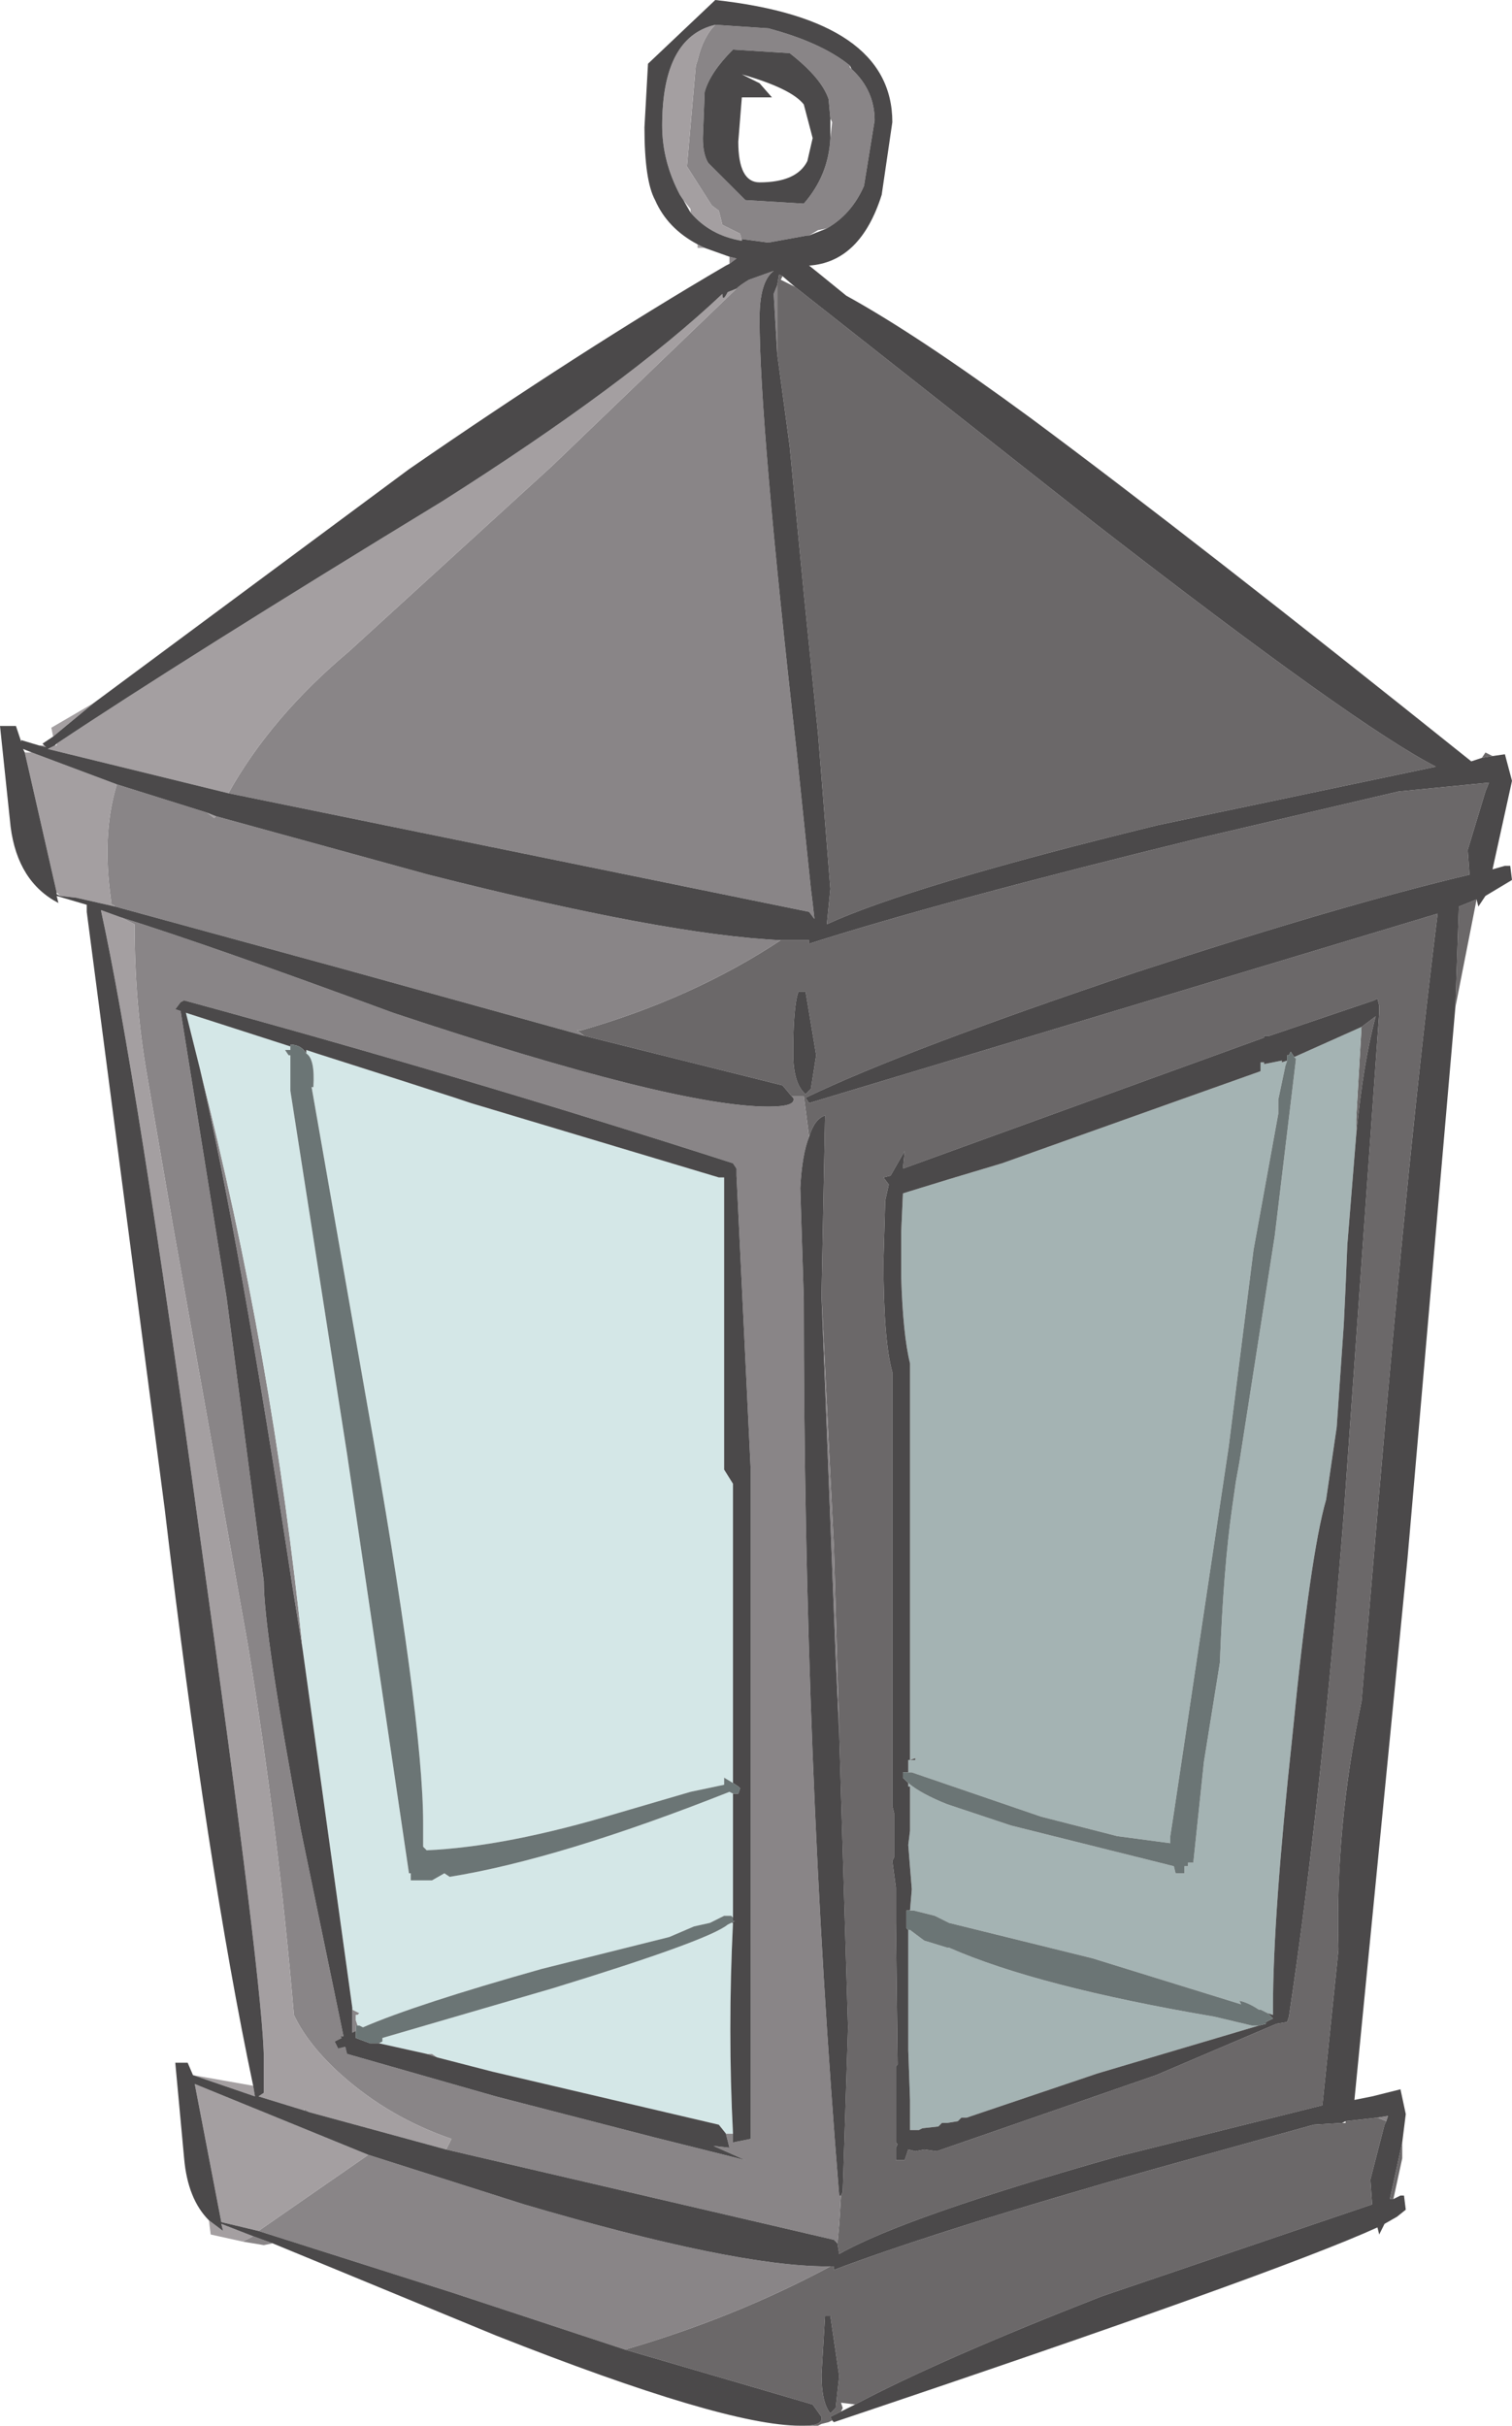 <?xml version="1.0" encoding="UTF-8" standalone="no"?>
<svg xmlns:ffdec="https://www.free-decompiler.com/flash" xmlns:xlink="http://www.w3.org/1999/xlink" ffdec:objectType="frame" height="68.5px" width="42.7px" xmlns="http://www.w3.org/2000/svg">
  <g transform="matrix(1.0, 0.0, 0.0, 1.0, 0.0, 0.0)">
    <use ffdec:characterId="1005" height="68.5" transform="matrix(1.0, 0.0, 0.0, 1.0, 0.0, 0.0)" width="42.7" xlink:href="#shape0"/>
  </g>
  <defs>
    <g id="shape0" transform="matrix(1.0, 0.0, 0.0, 1.0, 0.0, 0.0)">
      <path d="M41.7 25.4 L41.1 28.45 41.2 25.6 41.7 25.4 M39.6 60.5 L39.6 60.95 39.35 62.1 39.25 62.1 39.6 60.5 M23.5 68.35 L23.4 68.4 23.2 68.45 23.1 68.5 22.7 68.5 Q23.25 68.5 23.2 68.25 L22.95 67.9 17.65 66.35 Q20.75 65.45 23.45 64.0 L23.55 64.0 23.55 64.1 Q26.6 62.95 32.6 61.25 L37.1 60.0 37.9 59.95 38.0 59.95 38.0 59.9 38.9 59.8 39.15 59.9 39.1 60.0 38.7 61.55 38.75 62.25 31.1 64.85 Q26.5 66.65 24.15 67.9 L23.75 67.85 23.8 68.0 23.75 68.1 23.45 68.25 23.5 68.35 M41.85 21.4 L41.95 21.25 42.15 21.35 41.85 21.4 M22.05 26.55 L22.6 26.55 22.85 26.55 22.85 26.65 Q26.6 25.45 33.95 23.65 L39.5 22.35 42.05 22.1 41.95 22.35 41.45 24.0 41.5 24.7 Q37.9 25.55 32.1 27.45 25.55 29.65 22.75 31.0 L22.85 31.15 40.6 25.8 Q39.8 32.2 38.95 42.15 L38.45 48.05 Q37.7 51.6 37.8 55.05 L37.35 59.4 37.35 59.45 31.55 60.9 Q25.55 62.6 23.7 63.65 L23.65 63.35 23.7 62.8 23.75 62.0 23.8 61.9 23.95 57.25 23.7 48.95 23.55 43.7 23.2 36.6 23.3 31.5 Q23.0 31.6 22.85 32.1 L22.7 30.95 22.35 30.95 22.1 30.65 16.5 29.25 16.3 29.1 16.4 29.1 Q19.55 28.2 22.05 26.55 M22.95 25.5 L23.0 25.95 22.95 25.5 M21.95 10.0 L21.95 8.05 22.0 7.75 22.1 7.8 22.05 7.9 22.25 8.0 22.45 8.1 30.95 14.8 Q38.3 20.5 40.55 21.65 L32.7 23.3 Q25.75 25.0 23.35 26.1 L23.45 25.1 23.1 20.7 22.7 16.75 22.3 12.6 21.95 10.0 M35.7 29.25 L35.7 29.3 25.5 33.0 25.55 32.5 25.15 33.2 24.95 33.25 25.1 33.45 25.0 33.9 24.95 35.6 Q24.95 37.85 25.2 38.75 L25.2 51.0 25.25 51.2 25.25 52.45 25.2 52.55 25.3 53.3 25.3 54.3 25.35 58.3 25.3 58.35 25.3 60.5 25.35 60.55 25.3 60.65 25.3 61.0 25.55 61.0 25.65 60.7 25.85 60.75 26.1 60.7 26.45 60.75 32.65 58.6 36.05 57.15 36.35 57.1 36.4 56.95 Q37.3 51.0 37.95 42.75 L38.95 28.6 38.95 28.55 38.95 28.4 38.9 28.2 38.8 28.25 35.85 29.25 35.7 29.25 M38.45 29.0 L38.85 28.7 Q38.5 30.0 38.3 32.05 L38.3 31.6 38.45 29.0 M22.75 28.0 L22.55 28.0 Q22.4 28.4 22.4 29.75 22.4 30.6 22.75 30.9 L22.9 30.75 23.05 29.8 22.75 28.0 M23.6 68.0 L23.7 67.1 23.45 65.4 23.3 65.4 23.2 67.05 Q23.2 67.85 23.45 68.15 L23.6 68.0" fill="#6b6869" fill-rule="evenodd" stroke="none"/>
      <path d="M7.7 63.35 L7.45 63.4 6.85 63.3 7.15 63.15 7.7 63.35 M20.6 7.45 L20.6 7.25 20.8 7.3 20.6 7.45 M22.05 26.55 Q19.55 28.2 16.4 29.1 L16.3 29.1 16.5 29.25 9.65 27.35 3.25 25.6 3.2 25.55 3.15 25.55 3.1 25.15 Q2.9 23.45 3.3 22.15 L5.85 22.95 6.05 23.1 6.1 23.05 12.1 24.7 Q18.8 26.4 22.05 26.55 M22.35 30.95 L22.7 30.95 22.85 32.1 Q22.65 32.6 22.6 33.55 L22.7 36.7 Q22.7 49.75 23.7 62.0 L23.75 62.0 23.7 62.8 23.65 63.35 23.55 63.25 12.6 60.7 12.75 60.4 Q11.0 59.8 9.65 58.6 8.7 57.75 8.3 56.9 7.85 51.6 7.0 46.45 L4.9 34.7 4.15 30.35 Q3.8 28.35 3.8 26.1 L3.4 25.9 Q5.95 26.7 11.1 28.6 19.05 31.25 21.7 31.25 22.5 31.25 22.4 31.0 L22.35 30.95 M23.2 36.6 L23.55 43.7 23.7 48.95 23.6 46.8 23.2 36.6 M8.75 59.65 L8.6 59.6 8.6 59.55 8.75 59.65 M24.0 1.85 L24.0 1.9 24.05 1.95 Q24.7 2.55 24.7 3.4 L24.4 5.25 Q24.05 6.05 23.35 6.45 L23.1 6.5 22.85 6.65 22.8 6.65 21.7 6.85 20.95 6.75 20.95 6.8 20.9 6.6 20.4 6.35 20.3 5.95 20.1 5.8 19.4 4.7 19.65 1.85 19.7 1.7 Q19.85 1.05 20.2 0.7 L21.7 0.8 Q23.2 1.2 24.0 1.85 M23.45 3.35 L23.4 2.8 Q23.2 2.2 22.3 1.5 L20.7 1.4 Q20.05 2.05 19.9 2.6 L19.85 3.9 Q19.85 4.35 20.0 4.6 L21.05 5.65 22.7 5.75 Q23.4 4.95 23.45 3.9 L23.5 3.45 23.45 3.35 M20.8 8.15 Q20.9 8.05 21.15 7.9 L21.85 7.65 Q21.45 7.95 21.45 9.0 21.45 11.95 22.5 21.25 L22.9 25.1 22.95 25.5 23.0 25.95 22.85 25.75 6.45 22.4 Q7.65 20.25 9.85 18.4 L15.6 13.15 20.8 8.15 M21.95 10.0 L21.85 8.3 21.95 8.05 21.95 10.0 M20.7 60.25 L20.7 60.5 21.2 60.4 21.2 41.5 20.8 33.2 20.8 33.0 20.7 32.85 Q13.1 30.4 5.2 28.25 L5.1 28.3 4.95 28.5 5.1 28.55 6.4 36.65 7.45 44.65 Q7.45 46.1 8.5 51.7 L9.7 57.5 9.6 57.5 9.65 57.55 9.45 57.65 9.55 57.85 9.75 57.8 9.8 58.0 14.0 59.2 18.45 60.35 21.05 61.0 20.15 60.6 20.6 60.65 20.5 60.25 20.7 60.25 M12.35 58.1 L12.05 58.0 12.2 58.0 12.35 58.1 M10.05 57.35 L9.95 57.4 9.95 57.0 9.95 56.7 9.95 56.75 10.15 56.85 10.1 56.9 10.05 56.9 10.05 57.0 10.05 57.05 10.1 57.2 10.05 57.2 10.05 57.35 M8.55 46.6 L8.25 44.75 Q6.75 34.9 5.65 30.2 7.7 38.25 8.55 46.6 M23.45 64.0 Q20.75 65.45 17.65 66.35 L12.8 64.75 7.3 63.0 10.4 60.85 14.8 62.25 Q20.75 64.0 23.35 64.0 L23.45 64.0 M38.9 59.8 L39.2 59.75 39.15 59.9 38.9 59.8" fill="#898587" fill-rule="evenodd" stroke="none"/>
      <path d="M6.85 63.3 L5.95 63.1 5.9 62.7 6.3 63.0 6.25 62.8 7.15 63.15 6.85 63.3 M5.45 58.6 L7.15 58.9 7.2 59.2 5.45 58.6 5.45 58.65 5.45 58.6 M1.1 21.05 L1.25 21.05 1.3 21.1 1.1 21.05 M1.5 20.8 L1.45 20.55 2.65 19.85 1.5 20.8 M19.9 7.0 L19.7 7.0 19.7 6.9 19.9 7.0 M12.6 60.7 L8.75 59.65 8.6 59.55 8.6 59.6 7.3 59.2 7.45 59.1 7.45 58.15 Q7.45 56.25 5.65 43.4 3.85 30.25 2.85 25.7 L3.4 25.9 3.8 26.1 Q3.8 28.35 4.15 30.35 L4.9 34.7 7.0 46.45 Q7.85 51.6 8.3 56.9 8.7 57.75 9.65 58.6 11.0 59.8 12.75 60.4 L12.6 60.7 M20.2 0.7 Q19.85 1.05 19.7 1.7 L19.65 1.85 19.4 4.7 20.1 5.8 20.3 5.95 20.4 6.35 20.9 6.6 20.95 6.8 Q20.05 6.65 19.5 6.0 L19.5 5.9 19.3 5.65 19.2 5.5 Q18.7 4.55 18.7 3.55 18.7 1.05 20.2 0.7 M6.45 22.4 L1.35 21.15 1.55 21.05 1.6 21.05 1.6 21.0 Q5.2 18.6 12.5 14.15 17.7 10.85 20.4 8.3 20.4 8.55 20.55 8.25 L20.8 8.15 15.6 13.15 9.85 18.4 Q7.65 20.25 6.45 22.4 M0.7 21.25 L0.9 21.25 3.3 22.15 Q2.9 23.45 3.1 25.15 L3.15 25.55 3.2 25.55 3.25 25.6 2.15 25.35 1.7 25.3 1.6 25.2 0.7 21.25 M5.85 22.95 L6.1 23.05 6.05 23.1 5.85 22.95 M10.4 60.85 L7.3 63.0 6.25 62.75 5.5 58.85 10.4 60.85" fill="#a49fa1" fill-rule="evenodd" stroke="none"/>
      <path d="M8.65 29.75 L8.65 29.65 8.95 29.75 11.3 30.5 12.85 31.0 13.3 31.15 20.3 33.25 20.45 33.25 20.45 41.5 20.7 41.9 20.7 50.35 20.45 50.2 20.45 50.4 19.5 50.6 17.45 51.2 Q14.3 52.15 12.05 52.25 L11.95 52.15 11.95 51.5 Q11.95 48.5 10.35 39.55 L8.8 30.7 8.85 30.7 Q8.9 29.9 8.65 29.75 M20.7 50.65 L20.7 53.35 20.7 54.15 20.65 54.1 20.5 54.1 20.45 54.1 20.05 54.3 19.6 54.4 18.9 54.7 15.3 55.6 Q11.75 56.6 10.25 57.25 L10.15 57.2 10.1 57.2 10.05 57.05 10.05 57.0 10.05 56.9 10.1 56.9 10.15 56.85 9.95 56.75 9.95 56.7 8.55 46.6 Q7.7 38.25 5.65 30.2 L5.25 28.6 8.2 29.55 8.2 29.65 8.05 29.65 8.15 29.8 8.2 29.8 8.2 30.8 9.8 41.05 11.55 52.9 11.6 52.9 11.6 53.1 12.2 53.1 12.55 52.9 12.7 53.0 Q15.8 52.5 20.6 50.6 L20.7 50.65 M20.65 54.3 L20.7 54.3 Q20.55 57.35 20.7 60.25 L20.5 60.25 20.3 60.0 13.9 58.5 12.35 58.1 12.2 58.0 12.05 58.0 10.7 57.7 10.8 57.65 10.8 57.55 15.6 56.15 Q20.0 54.8 20.55 54.35 L20.65 54.3" fill="#d4e7e7" fill-rule="evenodd" stroke="none"/>
      <path d="M25.65 50.05 L25.65 49.7 25.7 49.7 25.85 49.7 25.85 49.65 25.7 49.7 25.7 38.5 Q25.5 37.7 25.45 36.05 L25.45 34.8 25.5 33.7 26.8 33.3 28.3 32.85 33.35 31.05 35.6 30.25 35.6 30.0 35.7 30.0 35.7 30.05 36.2 29.95 36.2 30.0 36.35 29.95 36.3 30.1 36.1 31.05 36.1 31.45 35.4 35.3 34.7 40.85 33.15 51.2 33.05 51.85 33.05 52.05 31.55 51.85 29.4 51.3 25.75 50.05 25.65 50.05 M36.55 29.85 L38.45 29.0 38.3 31.6 38.3 32.05 38.05 35.15 38.0 36.35 37.95 37.4 37.75 40.3 37.45 42.35 Q37.0 43.9 36.5 49.0 35.95 54.1 35.95 56.7 L35.95 56.9 35.8 56.85 35.6 56.75 35.55 56.75 Q35.25 56.55 35.0 56.5 L35.05 56.6 30.85 55.3 26.8 54.3 26.4 54.1 25.8 53.95 25.7 53.95 25.75 53.35 25.65 52.1 25.7 51.7 25.7 50.45 25.65 50.45 25.65 50.35 Q26.0 50.65 26.75 50.95 L28.55 51.55 33.15 52.7 33.2 52.9 33.45 52.9 33.45 52.7 33.55 52.7 33.55 52.6 33.7 52.6 34.0 49.75 34.45 46.95 Q34.55 44.3 34.8 42.55 L34.9 41.85 35.0 41.3 36.0 34.9 36.6 29.9 36.55 29.85 M35.55 57.2 L31.0 58.55 27.3 59.8 27.15 59.8 27.05 59.9 26.75 59.95 26.6 59.95 26.5 60.05 26.05 60.1 25.95 60.15 25.7 60.15 25.7 59.3 25.65 57.9 25.65 54.5 25.7 54.5 26.1 54.8 26.75 55.0 26.8 55.0 Q29.3 56.1 34.3 56.95 L35.35 57.2 35.55 57.2" fill="#a4b3b3" fill-rule="evenodd" stroke="none"/>
      <path d="M42.15 21.35 L42.5 21.3 42.7 22.05 42.15 24.55 42.5 24.45 42.65 24.45 42.7 24.85 41.95 25.3 41.75 25.6 41.7 25.4 41.2 25.6 41.1 28.45 39.75 44.0 38.25 59.3 38.75 59.2 39.55 59.0 39.7 59.7 39.6 60.5 39.25 62.1 39.35 62.1 39.45 62.05 39.55 62.0 39.65 62.0 39.7 62.4 39.45 62.6 39.1 62.8 38.95 63.1 38.9 62.9 Q36.05 64.2 23.55 68.4 L23.5 68.35 23.45 68.25 23.75 68.1 24.15 67.9 Q26.5 66.65 31.1 64.85 L38.75 62.25 38.7 61.55 39.1 60.0 39.15 59.9 39.2 59.75 38.9 59.8 38.0 59.9 37.9 59.95 37.1 60.0 32.6 61.25 Q26.6 62.95 23.55 64.1 L23.55 64.0 23.45 64.0 23.35 64.0 Q20.75 64.0 14.8 62.25 L10.4 60.85 5.5 58.85 6.25 62.75 7.3 63.0 12.8 64.75 17.65 66.35 22.95 67.9 23.2 68.25 Q23.25 68.5 22.7 68.5 L22.6 68.5 Q20.45 68.5 14.0 65.95 L7.7 63.35 7.15 63.15 6.25 62.8 6.3 63.0 5.9 62.7 Q5.3 62.1 5.2 60.95 L4.95 58.25 5.3 58.25 5.45 58.6 5.45 58.65 5.45 58.6 7.2 59.2 7.15 58.9 Q5.85 52.75 4.65 42.6 L2.45 25.75 2.45 25.55 1.6 25.3 1.65 25.5 Q0.5 24.9 0.3 23.35 L0.0 20.5 0.45 20.5 0.6 20.95 0.6 20.9 1.1 21.05 1.3 21.1 1.25 21.05 1.2 21.0 1.5 20.8 2.65 19.85 11.55 13.25 Q16.4 9.9 20.5 7.5 L20.6 7.45 20.8 7.3 20.6 7.25 19.9 7.0 19.7 6.9 Q18.85 6.45 18.5 5.65 18.2 5.1 18.2 3.6 L18.3 1.8 20.2 0.0 Q25.2 0.55 25.2 3.45 L24.9 5.5 Q24.3 7.4 22.85 7.5 L23.1 7.7 23.9 8.35 Q25.9 9.45 29.1 11.8 33.75 15.25 41.55 21.5 L41.85 21.4 42.15 21.35 M23.65 63.35 L23.7 63.65 Q25.55 62.6 31.55 60.9 L37.35 59.45 37.35 59.4 37.8 55.05 Q37.7 51.6 38.45 48.05 L38.95 42.15 Q39.8 32.2 40.6 25.8 L22.85 31.15 22.75 31.0 Q25.55 29.65 32.1 27.45 37.9 25.55 41.5 24.7 L41.45 24.0 41.95 22.35 42.05 22.1 39.5 22.35 33.95 23.65 Q26.6 25.45 22.85 26.65 L22.85 26.55 22.6 26.55 22.05 26.55 Q18.8 26.4 12.1 24.7 L6.1 23.05 5.85 22.95 3.3 22.15 0.9 21.25 0.65 21.15 0.7 21.25 1.6 25.2 1.6 25.25 1.7 25.3 2.15 25.35 3.25 25.6 9.65 27.35 16.5 29.25 22.1 30.65 22.35 30.95 22.4 31.0 Q22.5 31.25 21.7 31.25 19.05 31.25 11.1 28.6 5.95 26.7 3.4 25.9 L2.85 25.7 Q3.85 30.25 5.65 43.4 7.45 56.25 7.45 58.15 L7.45 59.1 7.3 59.2 8.6 59.6 8.75 59.65 12.6 60.7 23.55 63.25 23.65 63.35 M22.85 32.1 Q23.0 31.6 23.3 31.5 L23.2 36.6 23.6 46.8 23.7 48.95 23.95 57.25 23.8 61.9 23.75 62.0 23.7 62.0 Q22.7 49.75 22.7 36.7 L22.6 33.55 Q22.65 32.6 22.85 32.1 M24.05 1.95 L24.0 1.85 Q23.2 1.2 21.7 0.8 L20.2 0.7 Q18.7 1.05 18.7 3.55 18.7 4.55 19.2 5.5 L19.3 5.65 19.5 6.0 Q20.05 6.65 20.95 6.8 L20.95 6.75 21.7 6.85 22.8 6.65 22.85 6.65 23.35 6.45 Q24.05 6.05 24.4 5.25 L24.7 3.4 Q24.7 2.55 24.05 1.95 M23.45 3.9 Q23.4 4.95 22.7 5.75 L21.05 5.65 20.0 4.6 Q19.85 4.35 19.85 3.9 L19.9 2.6 Q20.05 2.05 20.7 1.4 L22.3 1.5 Q23.2 2.2 23.4 2.8 L23.45 3.35 23.45 3.8 23.45 3.9 M21.45 2.35 L21.8 2.75 20.95 2.75 20.85 4.0 Q20.85 5.15 21.45 5.15 22.5 5.15 22.8 4.55 L22.95 3.9 22.7 2.95 Q22.35 2.5 20.95 2.1 L21.45 2.35 M22.95 25.5 L22.9 25.1 22.5 21.25 Q21.45 11.95 21.45 9.0 21.45 7.95 21.85 7.65 L21.15 7.9 Q20.9 8.05 20.8 8.15 L20.55 8.25 Q20.4 8.55 20.4 8.3 17.7 10.85 12.5 14.15 5.2 18.6 1.6 21.0 L1.55 21.05 1.35 21.15 6.45 22.4 22.85 25.75 23.0 25.95 22.95 25.5 M21.95 8.05 L21.85 8.3 21.95 10.0 22.3 12.6 22.7 16.75 23.1 20.7 23.45 25.1 23.35 26.1 Q25.75 25.0 32.7 23.3 L40.55 21.65 Q38.3 20.5 30.95 14.8 L22.45 8.1 22.1 7.8 22.0 7.75 21.95 8.05 M20.7 50.35 L20.7 41.9 20.45 41.5 20.45 33.25 20.3 33.25 13.3 31.15 12.85 31.0 11.3 30.5 8.95 29.75 8.65 29.65 8.65 29.75 Q8.5 29.5 8.2 29.5 L8.2 29.55 5.25 28.6 5.65 30.2 Q6.75 34.9 8.25 44.75 L8.55 46.6 9.95 56.7 9.95 57.0 9.95 57.4 10.05 57.35 10.05 57.55 10.45 57.7 10.7 57.7 12.05 58.0 12.35 58.1 13.9 58.5 20.3 60.0 20.5 60.25 20.6 60.65 20.15 60.6 21.05 61.0 18.45 60.35 14.0 59.2 9.8 58.0 9.75 57.8 9.55 57.85 9.45 57.65 9.65 57.55 9.6 57.5 9.7 57.5 8.5 51.7 Q7.45 46.1 7.45 44.65 L6.4 36.65 5.1 28.55 4.95 28.5 5.1 28.3 5.2 28.25 Q13.1 30.4 20.7 32.85 L20.8 33.0 20.8 33.2 21.2 41.5 21.2 60.4 20.7 60.5 20.7 60.25 Q20.55 57.35 20.7 54.3 L20.65 54.3 20.75 54.25 20.7 54.25 20.7 54.15 20.7 53.35 20.7 50.65 20.85 50.65 20.9 50.5 20.85 50.45 20.7 50.35 M35.7 29.25 L35.85 29.25 38.8 28.25 38.9 28.2 38.95 28.4 38.95 28.55 38.95 28.6 37.95 42.75 Q37.3 51.0 36.4 56.95 L36.35 57.1 36.05 57.15 32.65 58.6 26.45 60.75 26.1 60.7 25.85 60.75 25.65 60.7 25.55 61.0 25.3 61.0 25.3 60.65 25.35 60.55 25.3 60.5 25.3 58.35 25.35 58.3 25.3 54.3 25.3 53.3 25.2 52.55 25.25 52.45 25.25 51.2 25.2 51.0 25.2 38.75 Q24.95 37.85 24.95 35.6 L25.0 33.9 25.1 33.45 24.95 33.25 25.15 33.2 25.55 32.5 25.5 33.0 35.7 29.3 35.7 29.25 M36.35 29.95 L36.2 30.0 36.2 29.95 35.7 30.05 35.7 30.0 35.6 30.0 35.6 30.25 33.35 31.05 28.3 32.85 26.8 33.3 25.5 33.7 25.45 34.8 25.45 36.05 Q25.5 37.7 25.7 38.5 L25.7 49.7 25.85 49.65 25.85 49.7 25.7 49.7 25.65 49.7 25.65 50.05 25.5 50.05 25.5 50.2 25.65 50.35 25.65 50.45 25.7 50.45 25.7 51.7 25.65 52.1 25.75 53.35 25.7 53.95 25.6 53.95 25.6 54.45 25.65 54.5 25.65 57.9 25.7 59.3 25.7 60.15 25.95 60.15 26.05 60.1 26.5 60.05 26.6 59.95 26.75 59.95 27.05 59.9 27.15 59.8 27.3 59.8 31.0 58.55 35.55 57.2 35.75 57.15 35.75 57.1 35.95 57.0 35.85 56.9 35.8 56.85 35.95 56.9 35.95 56.7 Q35.95 54.1 36.5 49.0 37.0 43.9 37.45 42.35 L37.75 40.3 37.95 37.4 38.0 36.35 38.05 35.15 38.3 32.05 Q38.5 30.0 38.85 28.7 L38.45 29.0 36.55 29.85 36.45 29.7 36.4 29.8 36.35 29.8 36.35 29.95 M22.75 28.0 L23.05 29.8 22.9 30.75 22.75 30.9 Q22.4 30.6 22.4 29.75 22.4 28.4 22.55 28.0 L22.75 28.0 M23.6 68.0 L23.45 68.15 Q23.2 67.85 23.2 67.05 L23.3 65.4 23.45 65.4 23.7 67.1 23.6 68.0" fill="#4b494a" fill-rule="evenodd" stroke="none"/>
      <path d="M8.65 29.75 Q8.9 29.9 8.85 30.7 L8.8 30.7 10.35 39.55 Q11.95 48.5 11.95 51.5 L11.95 52.15 12.05 52.25 Q14.3 52.15 17.45 51.2 L19.5 50.6 20.45 50.4 20.45 50.2 20.7 50.35 20.85 50.45 20.9 50.5 20.85 50.65 20.7 50.65 20.6 50.6 Q15.8 52.5 12.7 53.0 L12.55 52.9 12.2 53.1 11.6 53.1 11.6 52.9 11.55 52.9 9.8 41.05 8.2 30.8 8.2 29.8 8.15 29.8 8.05 29.65 8.2 29.65 8.2 29.55 8.2 29.5 Q8.5 29.5 8.65 29.75 M20.7 54.15 L20.7 54.25 20.75 54.25 20.65 54.3 20.55 54.35 Q20.0 54.8 15.6 56.15 L10.8 57.55 10.8 57.65 10.7 57.7 10.45 57.7 10.05 57.55 10.05 57.35 10.05 57.2 10.1 57.2 10.15 57.2 10.25 57.25 Q11.75 56.6 15.3 55.6 L18.9 54.7 19.6 54.4 20.05 54.3 20.45 54.1 20.5 54.1 20.65 54.1 20.7 54.15 M25.65 50.05 L25.75 50.05 29.4 51.3 31.55 51.85 33.05 52.05 33.05 51.85 33.15 51.2 34.7 40.85 35.4 35.3 36.1 31.45 36.1 31.05 36.3 30.1 36.35 29.95 36.35 29.8 36.4 29.8 36.45 29.7 36.55 29.85 36.6 29.9 36.0 34.9 35.0 41.3 34.9 41.85 34.8 42.55 Q34.55 44.3 34.45 46.95 L34.0 49.75 33.7 52.6 33.55 52.6 33.55 52.7 33.45 52.7 33.45 52.9 33.2 52.9 33.15 52.7 28.55 51.55 26.75 50.95 Q26.0 50.65 25.65 50.35 L25.5 50.2 25.5 50.05 25.65 50.05 M35.8 56.85 L35.85 56.9 35.95 57.0 35.75 57.1 35.75 57.15 35.55 57.2 35.35 57.2 34.3 56.95 Q29.3 56.1 26.8 55.0 L26.75 55.0 26.1 54.8 25.7 54.5 25.65 54.5 25.6 54.45 25.6 53.95 25.7 53.95 25.8 53.95 26.4 54.1 26.8 54.3 30.85 55.3 35.05 56.6 35.0 56.5 Q35.25 56.55 35.55 56.75 L35.6 56.75 35.8 56.85" fill="#6b7575" fill-rule="evenodd" stroke="none"/>
    </g>
  </defs>
</svg>
